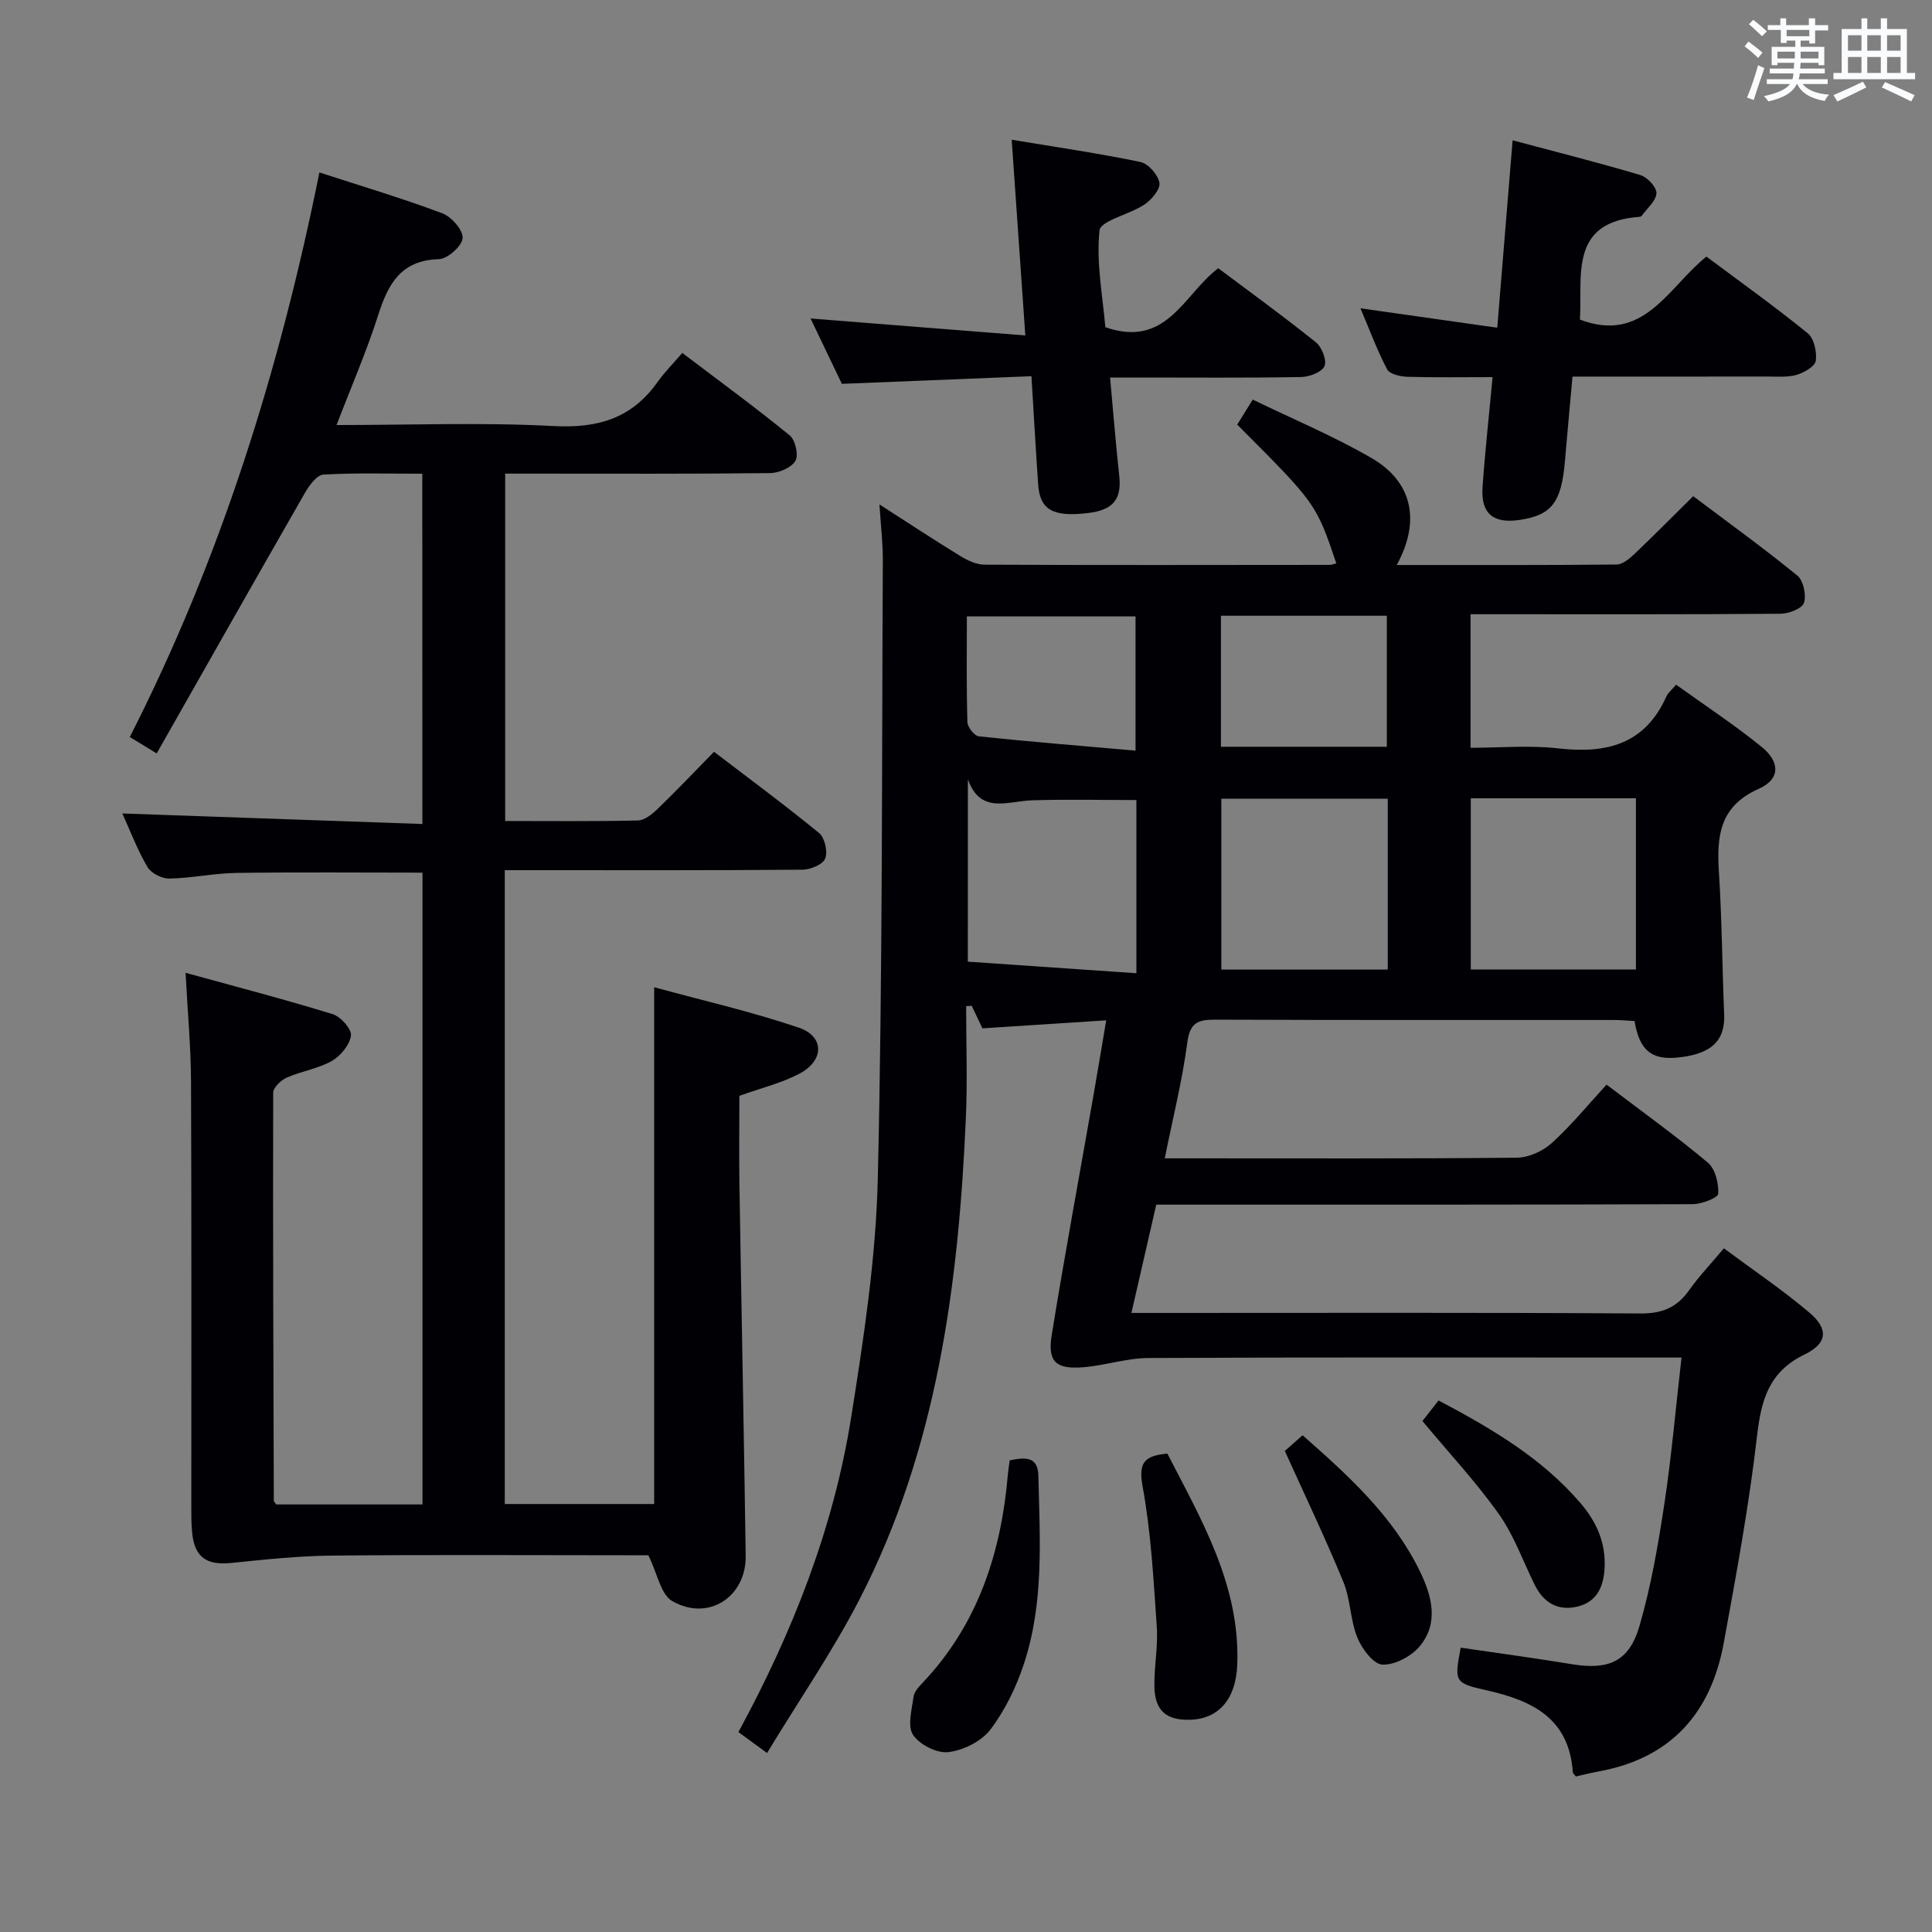 <svg enable-background="new 0 0 400 400" viewBox="0 0 400 400" xmlns="http://www.w3.org/2000/svg"><rect x="0" y="0" width="400" height="400" fill="#808080" stroke="none"/><g fill="#010105"><path d="m152.88 358.61c11.22-20.69 19.69-42.15 23.34-65.14 2.6-16.38 5.13-32.93 5.52-49.46 1-42.62.82-85.28 1.04-127.92.02-3.62-.42-7.24-.7-11.65 5.93 3.8 11.3 7.35 16.78 10.7 1.48.91 3.31 1.76 4.98 1.77 23.83.11 47.66.06 71.49.04.44 0 .88-.21 1.34-.32-4.19-12.37-4.19-12.37-20.52-28.72.9-1.45 1.85-2.97 3.22-5.18 8.37 4.07 16.8 7.58 24.63 12.13 8.49 4.94 10.14 13.05 5.18 22.12 15.34 0 30.43.05 45.51-.1 1.24-.01 2.65-1.19 3.67-2.15 3.98-3.78 7.84-7.69 12.2-12 7.15 5.38 14.52 10.7 21.55 16.43 1.27 1.03 1.9 4.03 1.38 5.66-.38 1.18-3.14 2.23-4.85 2.25-19.5.16-39 .1-58.5.1-1.79 0-3.59 0-5.68 0v27.65c6.07 0 12.22-.56 18.23.13 9.95 1.14 17.91-.87 22.33-10.78.32-.72 1.04-1.27 2-2.41 5.95 4.28 12.04 8.28 17.68 12.85 3.9 3.16 3.9 6.72-.58 8.71-8.22 3.66-8.7 9.91-8.23 17.37.62 9.75.67 19.54 1.08 29.3.23 5.48-2.63 8.25-9.6 8.96-5.44.55-7.94-1.48-8.96-7.56-1.4-.07-2.87-.21-4.34-.21-27.5-.01-55 .04-82.49-.07-3.54-.01-5.21.6-5.75 4.68-1.04 7.84-2.97 15.55-4.68 24.03h5.4c22.5 0 45 .09 67.49-.13 2.47-.03 5.41-1.36 7.26-3.05 4.04-3.67 7.52-7.95 11.32-12.08 7.62 5.79 14.51 10.73 20.98 16.16 1.53 1.29 2.26 4.28 2.14 6.43-.05.84-3.41 2.15-5.27 2.16-34.83.13-69.66.1-104.49.1-1.99 0-3.97 0-6.59 0-1.68 7.33-3.33 14.5-5.14 22.42h5.91c33.16 0 66.33-.1 99.49.11 4.48.03 7.53-1.23 10.05-4.8 2.01-2.84 4.44-5.38 7.21-8.69 5.96 4.43 12.12 8.58 17.75 13.35 3.9 3.3 3.74 6.31-.99 8.6-7.5 3.63-9.04 9.49-9.91 17.03-1.65 14.32-4.28 28.55-6.88 42.75-2.66 14.52-10.96 23.87-25.91 26.58-1.6.29-3.18.7-4.71 1.04-.28-.39-.61-.64-.63-.91-.76-11.11-8.35-14.8-17.81-16.92-6.78-1.51-6.71-1.82-5.4-8.84 7.69 1.13 15.4 2.17 23.07 3.43 7.5 1.23 11.78-.51 13.92-7.84 2.41-8.24 3.88-16.8 5.17-25.31 1.49-9.82 2.34-19.73 3.56-30.34-2.34 0-4.11 0-5.88 0-34.83 0-69.66-.08-104.49.09-4.57.02-9.11 1.6-13.7 1.93-5.52.4-7.21-1.23-6.32-6.71 2.68-16.55 5.74-33.03 8.63-49.54.88-5 1.7-10.01 2.65-15.59-8.88.58-17.12 1.11-25.63 1.66-.71-1.51-1.47-3.09-2.22-4.68-.38.03-.77.06-1.15.09 0 7.66.28 15.32-.05 22.97-1.51 34.57-5.92 68.6-22.05 99.88-5.54 10.74-12.45 20.77-19.12 31.77-2.39-1.76-3.92-2.87-5.93-4.33zm134.44-193.25c-11.76 0-23.13 0-34.46 0v35.38h34.46c0-11.83 0-23.41 0-35.38zm-86.94 33.74c11.82.81 23.18 1.59 34.9 2.4 0-12.65 0-24.39 0-35.86-7.44 0-14.57-.17-21.68.06-4.97.16-10.62 2.96-13.21-4.36-.01 12.24-.01 24.47-.01 37.76zm138.32-33.82c-11.6 0-22.8 0-34.19 0v35.44h34.19c0-11.84 0-23.4 0-35.44zm-85.92-10.67h34.35c0-9.2 0-18.18 0-27.13-11.69 0-22.91 0-34.35 0zm-17.68.8c0-9.99 0-18.98 0-27.79-11.88 0-23.27 0-34.92 0 0 7.59-.1 14.74.11 21.88.03 1.05 1.44 2.85 2.36 2.95 10.69 1.13 21.41 1.99 32.45 2.96z"/><path d="m87.43 98.08c-6.93 0-13.72-.21-20.48.18-1.35.08-2.91 2.22-3.79 3.74-10.24 17.85-20.37 35.76-30.72 53.99-2.44-1.49-3.8-2.32-5.57-3.4 18.84-36.97 31.03-76.11 39.26-116.89 8.8 2.87 17.23 5.37 25.44 8.46 1.9.71 4.33 3.48 4.21 5.14-.12 1.64-3.12 4.31-4.92 4.36-7.86.22-10.49 5.11-12.55 11.55-2.41 7.54-5.58 14.83-8.63 22.79 15.39 0 30.21-.58 44.96.21 9.12.49 16.16-1.59 21.48-9.09 1.44-2.03 3.22-3.81 5.14-6.05 7.86 5.96 15.21 11.33 22.25 17.08 1.16.95 1.87 4.1 1.17 5.27-.85 1.42-3.41 2.51-5.24 2.53-16.33.19-32.66.11-48.99.11-1.82 0-3.64 0-5.86 0v71.92c9.25 0 18.37.1 27.48-.11 1.39-.03 2.96-1.31 4.08-2.39 3.83-3.7 7.5-7.56 11.68-11.83 7.42 5.67 14.74 11.07 21.76 16.83 1.17.96 1.82 3.84 1.26 5.27-.48 1.22-3.02 2.29-4.67 2.31-18.66.16-37.33.1-55.99.1-1.79 0-3.58 0-5.68 0v131.23h30.93c0-35.3 0-70.66 0-106.99 10.06 2.75 20.18 5.05 29.95 8.37 5.34 1.81 5.28 6.82.11 9.53-3.75 1.97-7.99 2.99-12.42 4.58 0 6-.08 12.14.01 18.28.41 25.64.93 51.28 1.3 76.92.13 8.58-7.79 13.71-15.24 9.39-2.33-1.35-3-5.57-4.92-9.47-.46 0-2.24 0-4.02 0-20.5 0-41-.13-61.49.07-6.94.07-13.89.81-20.81 1.52-5.1.52-7.59-1.13-8.12-6.15-.19-1.82-.18-3.66-.18-5.49-.01-29.33.06-58.66-.06-87.99-.03-7.12-.69-14.24-1.13-22.55 10.32 2.85 20.46 5.48 30.46 8.56 1.66.51 3.96 3.1 3.78 4.44-.26 1.94-2.16 4.23-3.98 5.26-2.84 1.61-6.29 2.1-9.31 3.44-1.2.53-2.81 2.06-2.81 3.13-.07 28.16.04 56.31.13 84.47 0 .14.17.28.49.77h30.29c0-43.63 0-87.17 0-130.81-13 0-25.77-.12-38.54.06-4.63.07-9.25 1.08-13.88 1.17-1.54.03-3.78-1.12-4.53-2.41-2.08-3.55-3.55-7.46-5.19-11.07 20.7.72 41.2 1.44 62.12 2.18-.02-24.55-.02-48.25-.02-72.52z"/><path d="m309.02 78.08c-6.38 0-12.01.1-17.65-.07-1.45-.04-3.66-.55-4.18-1.54-2.12-4.05-3.71-8.37-5.52-12.64 9.41 1.34 18.36 2.61 28.32 4.02 1.08-13.18 2.09-25.46 3.18-38.8 9.06 2.42 17.82 4.62 26.46 7.2 1.44.43 3.38 2.52 3.32 3.76-.08 1.6-1.93 3.11-3.04 4.65-.09.12-.28.22-.43.23-14.64 1.03-11.84 12.11-12.37 21.28 13.21 5.02 18.2-6.59 26.18-13.05 7.04 5.26 14.17 10.35 20.96 15.86 1.32 1.07 1.94 3.87 1.69 5.7-.16 1.17-2.4 2.46-3.94 2.92-1.85.55-3.94.36-5.93.36-13.31.02-26.63.01-40.5.01-.53 5.94-1.08 11.68-1.56 17.42-.72 8.65-2.75 11.3-9.49 12.27-5.37.77-7.94-1.35-7.58-6.73.51-7.4 1.34-14.81 2.08-22.85z"/><path d="m228.85 67.74c12.71 4.44 16.2-6.77 23.37-12.21 6.79 5.09 13.64 10.05 20.22 15.34 1.24.99 2.31 3.76 1.78 4.94-.57 1.26-3.14 2.22-4.85 2.25-11.16.2-22.33.1-33.49.1-1.79 0-3.58 0-6.05 0 .66 7.14 1.17 13.72 1.89 20.27.55 4.94-1.2 7.17-6.54 7.8-7.19.84-9.88-.68-10.24-5.92-.49-7.12-.89-14.25-1.39-22.42-13 .52-25.86 1.04-39.25 1.58-2.08-4.34-4.35-9.08-6.48-13.53 14.63 1.16 29.07 2.3 44.46 3.51-.97-13.97-1.85-26.6-2.82-40.52 9.51 1.58 18.14 2.83 26.66 4.61 1.63.34 3.65 2.66 3.93 4.32.22 1.32-1.64 3.5-3.11 4.49-3.07 2.06-9.09 3.33-9.3 5.38-.7 6.77.68 13.73 1.21 20.01z"/><path d="m209.05 302.35c3.24-.66 5.83-.85 5.93 3.17.31 13.11 1.2 26.31-3 39-1.59 4.79-3.89 9.58-6.93 13.57-1.85 2.44-5.59 4.29-8.7 4.67-2.35.29-5.97-1.55-7.31-3.57-1.21-1.83-.25-5.22.09-7.87.13-1.03 1.08-2.07 1.87-2.9 11.53-12.16 16.31-27.05 17.69-43.35.07-.82.22-1.63.36-2.72z"/><path d="m241.69 300.95c7.08 13.77 15.09 27.28 14.47 43.72-.27 7.13-3.85 11.26-9.88 11.39-4.8.1-7.16-1.88-7.27-6.78-.1-4.14.78-8.32.49-12.43-.67-9.76-1.19-19.59-2.95-29.18-.91-5.01.53-6.28 5.14-6.72z"/><path d="m294.5 294.21c1-1.27 2.09-2.66 3.34-4.26 10.94 5.8 21.35 11.88 29.39 21.26 3.35 3.91 5.3 8.29 4.97 13.62-.26 4.14-1.89 7.11-6.1 7.9-3.92.73-6.67-1.17-8.39-4.67-2.41-4.9-4.27-10.19-7.39-14.59-4.65-6.56-10.2-12.51-15.82-19.26z"/><path d="m266.01 300.4c.53-.46 2-1.76 3.68-3.24 9.47 8.34 18.7 16.69 24.28 28.15 2.47 5.07 3.98 10.63.02 15.47-1.73 2.12-5.18 3.96-7.77 3.86-1.86-.07-4.27-3.3-5.2-5.61-1.47-3.63-1.4-7.89-2.89-11.51-3.68-8.96-7.87-17.71-12.12-27.12z"/></g><path d="m361.2 9.6.8-1c.9.7 1.9 1.4 2.9 2.3l-.9 1.1c-1-1-2-1.8-2.8-2.4zm.5 10.6c.9-2.1 1.6-4.3 2.3-6.7.4.2.8.4 1.3.6-.7 2.1-1.5 4.3-2.2 6.6zm.4-15.2.9-.9c1 .8 2 1.6 2.8 2.4l-1 1c-.9-.9-1.8-1.7-2.7-2.5zm12.5-1.2h1.2v1.4h2.7v1.1h-2.7v2.7h-1.2v-.6h-1.8v1.3h4.9v3.8h-1.2v-.5h-3.7c0 .4-.1.9-.1 1.2h5.1v1h-5.2c0 .5-.1.9-.2 1.2h6v1h-5.2c1.1 1.3 2.9 2 5.5 2.2-.4.4-.7.8-.9 1.3-2.9-.5-4.8-1.6-5.7-3.5h-.1c-.8 1.7-2.7 2.9-5.9 3.6-.2-.4-.6-.8-.9-1.1 2.8-.6 4.6-1.4 5.4-2.5h-4.8v-1h5.3c.1-.3.2-.7.2-1.2h-4.9v-1h5c0-.4 0-.8.1-1.2h-3.5v.5h-1.2v-3.8h4.9v-1.3h-1.8v.5h-1.2v-2.7h-2.7v-1h2.6v-1.4h1.2v1.4h4.7v-1.4zm-6.6 8.3h3.6c0-.4 0-.9 0-1.4h-3.6zm1.9-4.6h4.7v-1.3h-4.7zm6.6 3.2h-3.7v1.4h3.7z" fill="#fafbfc"/><path d="m385.3 3.8h1.3v2.2h2.8v-2.2h1.3v2.2h4.1v9.1h1.7v1.3h-16.9v-1.3h1.7v-9.1h4.1v-2.2zm.4 13.1.7 1.2c-1.8.9-3.8 1.9-6 2.9-.2-.4-.5-.8-.8-1.3 2.3-1 4.3-1.9 6.1-2.8zm-3.1-6.4h2.8v-3.2h-2.8zm0 4.6h2.8v-3.3h-2.8zm4-4.6h2.8v-3.2h-2.8zm0 4.6h2.8v-3.3h-2.8zm3.7 1.9c2.1.9 4.1 1.8 6.1 2.7l-.7 1.3c-2.2-1.1-4.2-2-6.1-2.9zm3.2-9.7h-2.8v3.2h2.8zm-2.8 7.8h2.8v-3.3h-2.8z" fill="#fafbfc"/></svg>